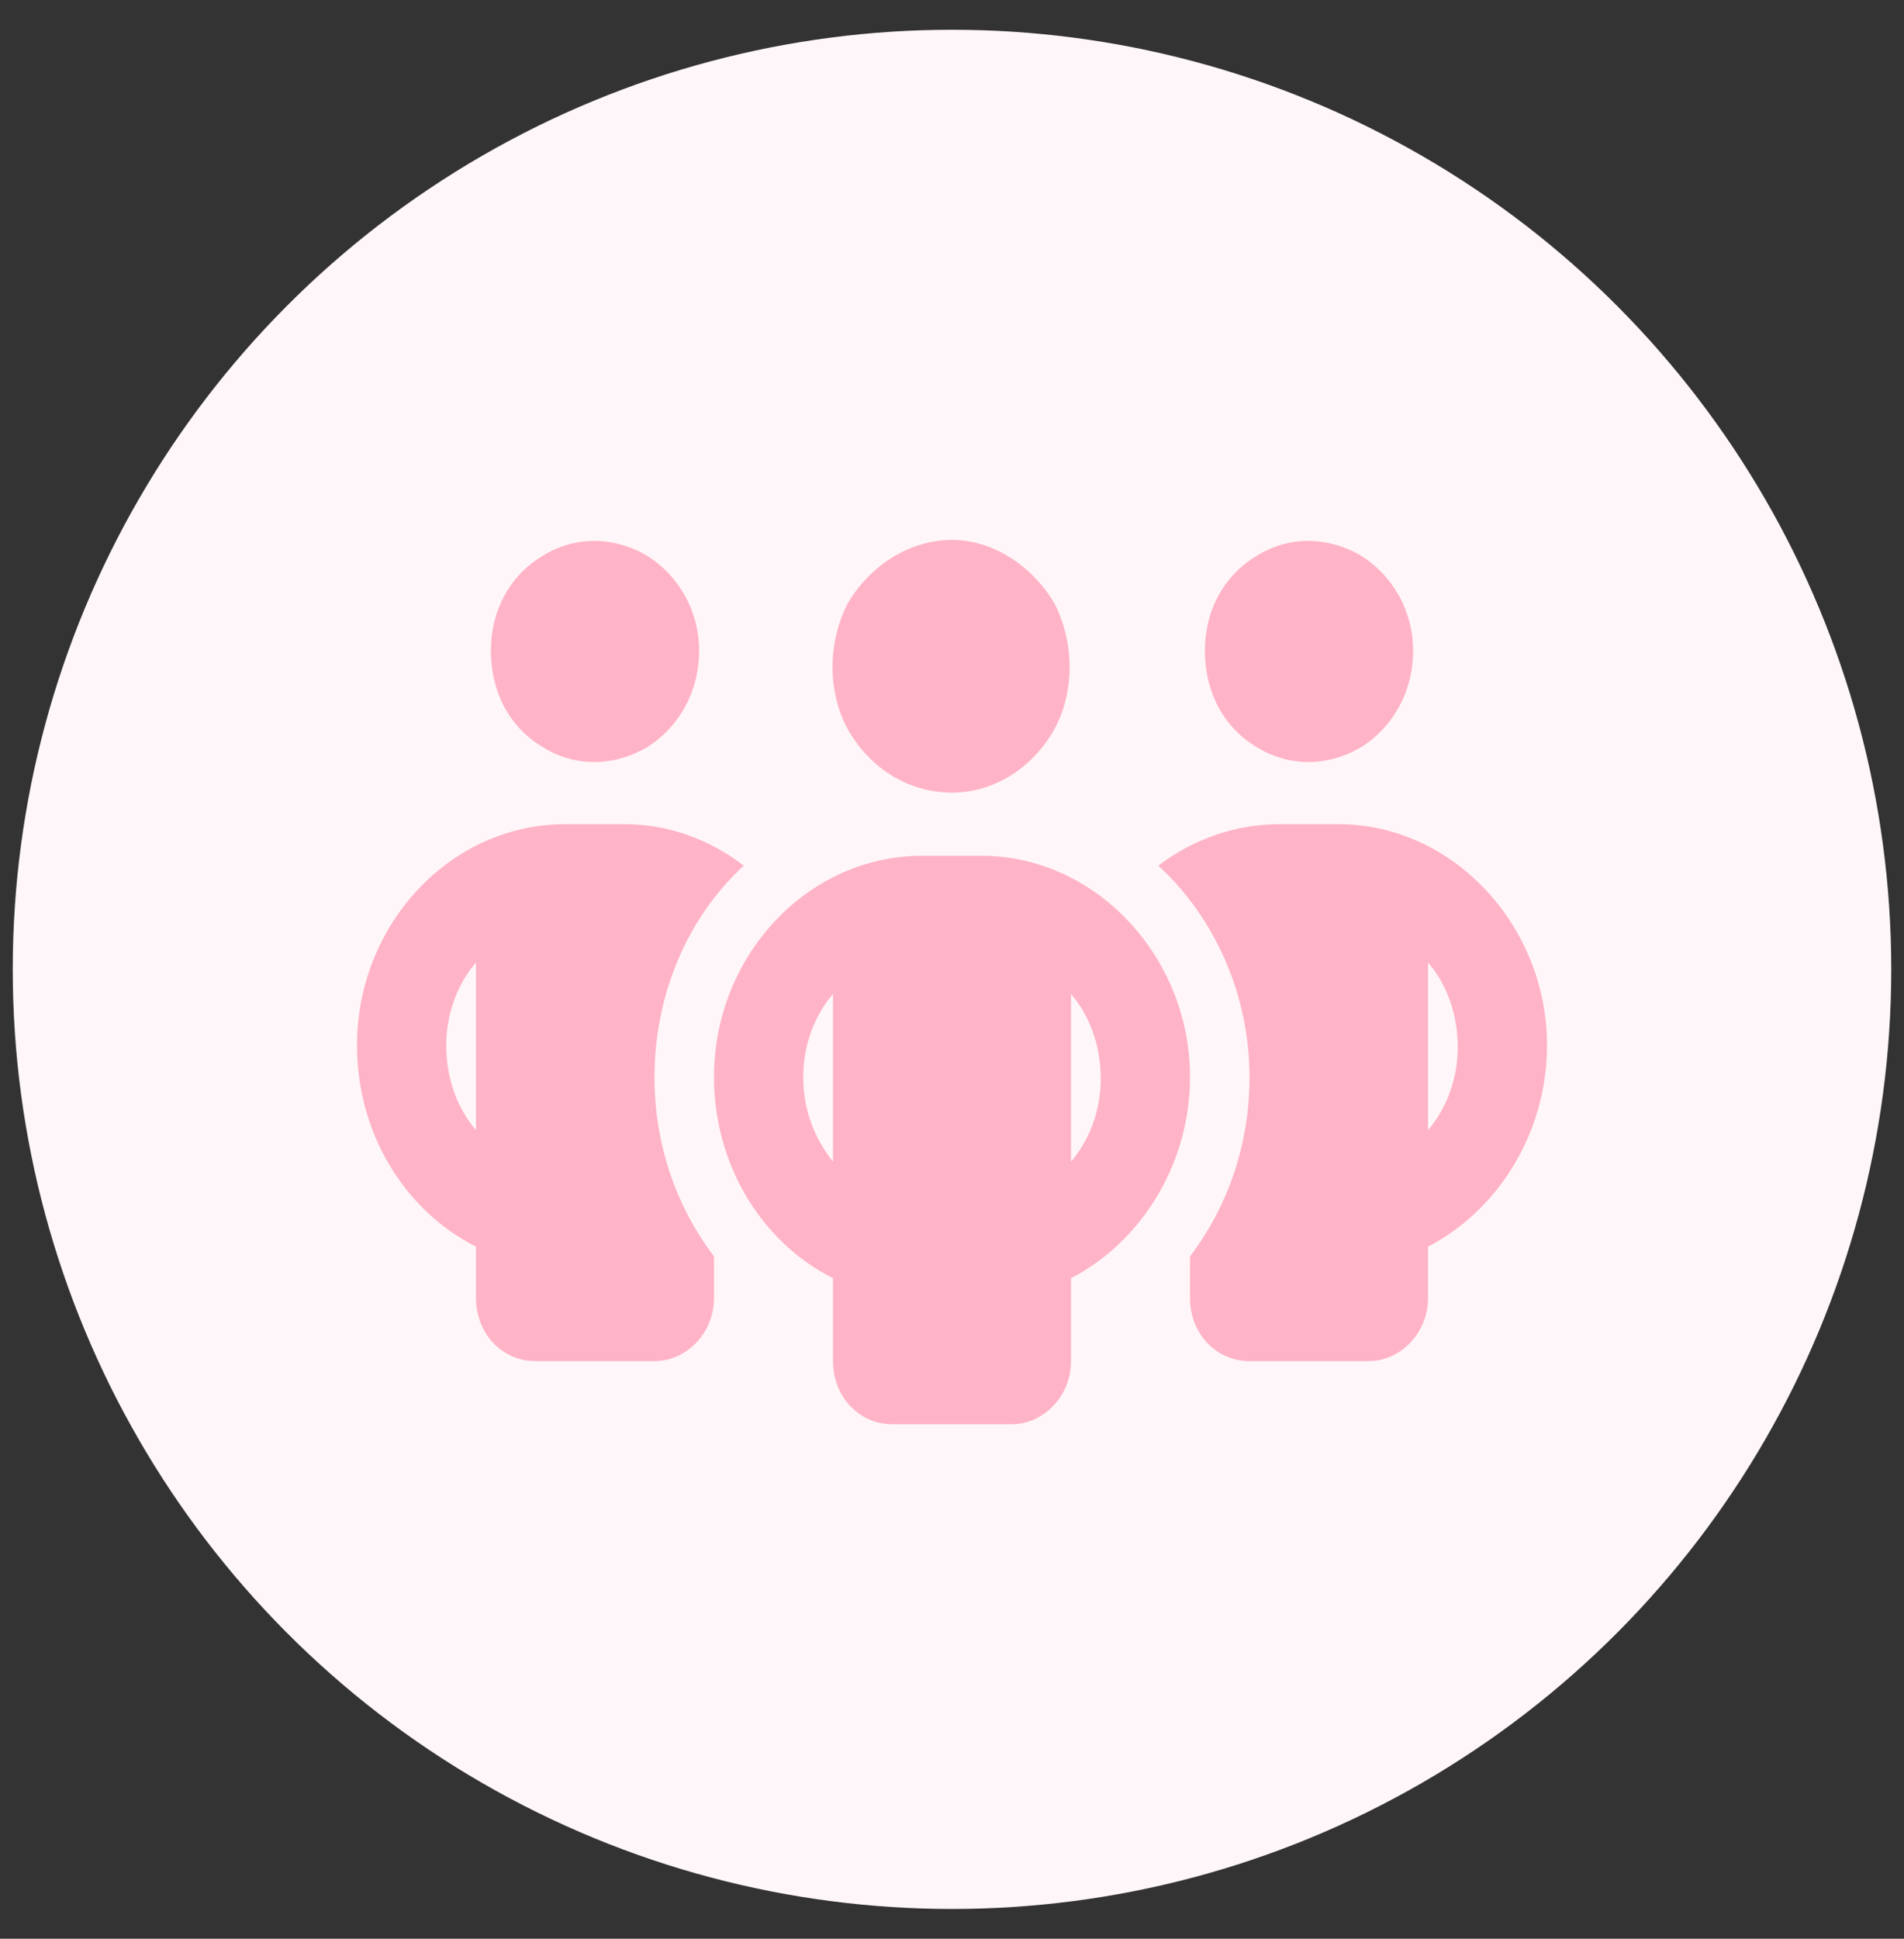 <svg width="56" height="57" viewBox="0 0 56 57" fill="none" xmlns="http://www.w3.org/2000/svg">
<rect x="0" y="0" width="56" height="57" fill="#333333" stroke="none"/>
<circle cx="28" cy="28.5" r="27.625" fill="#FFF6F9"/>
<mask id="mask0_461_2601" style="mask-type:alpha" maskUnits="userSpaceOnUse" x="0" y="0" width="56" height="57">
<circle cx="28" cy="28.5" r="27.625" fill="#FEF5F7"/>
</mask>
<g mask="url(#mask0_461_2601)">
<path d="M14.438 19.125C14.438 17.964 14.984 16.92 15.969 16.339C16.898 15.759 18.047 15.759 19.031 16.339C19.961 16.92 20.562 17.964 20.562 19.125C20.562 20.344 19.961 21.388 19.031 21.969C18.047 22.549 16.898 22.549 15.969 21.969C14.984 21.388 14.438 20.344 14.438 19.125ZM14 28.295C13.453 28.933 13.125 29.804 13.125 30.732C13.125 31.719 13.453 32.589 14 33.228V28.295ZM21.875 25.451C20.234 26.96 19.25 29.223 19.25 31.661C19.25 33.692 19.906 35.491 21 36.942V38.161C21 39.205 20.18 40.018 19.25 40.018H15.75C14.766 40.018 14 39.205 14 38.161V36.652C11.922 35.607 10.5 33.344 10.5 30.732C10.5 27.192 13.234 24.232 16.625 24.232H18.375C19.688 24.232 20.891 24.696 21.875 25.451ZM35 38.161V36.942C36.094 35.491 36.75 33.692 36.75 31.661C36.75 29.223 35.711 26.96 34.07 25.451C35.055 24.696 36.312 24.232 37.625 24.232H39.375C42.711 24.232 45.5 27.192 45.5 30.732C45.5 33.344 44.023 35.607 42 36.652V38.161C42 39.205 41.18 40.018 40.25 40.018H36.75C35.766 40.018 35 39.205 35 38.161ZM35.438 19.125C35.438 17.964 35.984 16.92 36.969 16.339C37.898 15.759 39.047 15.759 40.031 16.339C40.961 16.92 41.562 17.964 41.562 19.125C41.562 20.344 40.961 21.388 40.031 21.969C39.047 22.549 37.898 22.549 36.969 21.969C35.984 21.388 35.438 20.344 35.438 19.125ZM42 28.295V33.228C42.547 32.589 42.875 31.719 42.875 30.79C42.875 29.804 42.547 28.933 42 28.295ZM28 15.875C29.203 15.875 30.352 16.63 31.008 17.732C31.609 18.893 31.609 20.344 31.008 21.446C30.352 22.607 29.203 23.304 28 23.304C26.742 23.304 25.594 22.607 24.938 21.446C24.336 20.344 24.336 18.893 24.938 17.732C25.594 16.63 26.742 15.875 28 15.875ZM23.625 31.661C23.625 32.647 23.953 33.46 24.5 34.156V29.223C23.953 29.862 23.625 30.732 23.625 31.661ZM31.5 29.223V34.156C32.047 33.518 32.375 32.647 32.375 31.719C32.375 30.732 32.047 29.862 31.5 29.223ZM35 31.661C35 34.272 33.523 36.536 31.5 37.58V40.018C31.5 41.062 30.68 41.875 29.75 41.875H26.25C25.266 41.875 24.5 41.062 24.5 40.018V37.58C22.422 36.536 21 34.272 21 31.661C21 28.12 23.734 25.161 27.125 25.161H28.875C32.211 25.161 35 28.12 35 31.661Z" fill="#FFB3C6"/>
</g>
</svg>
